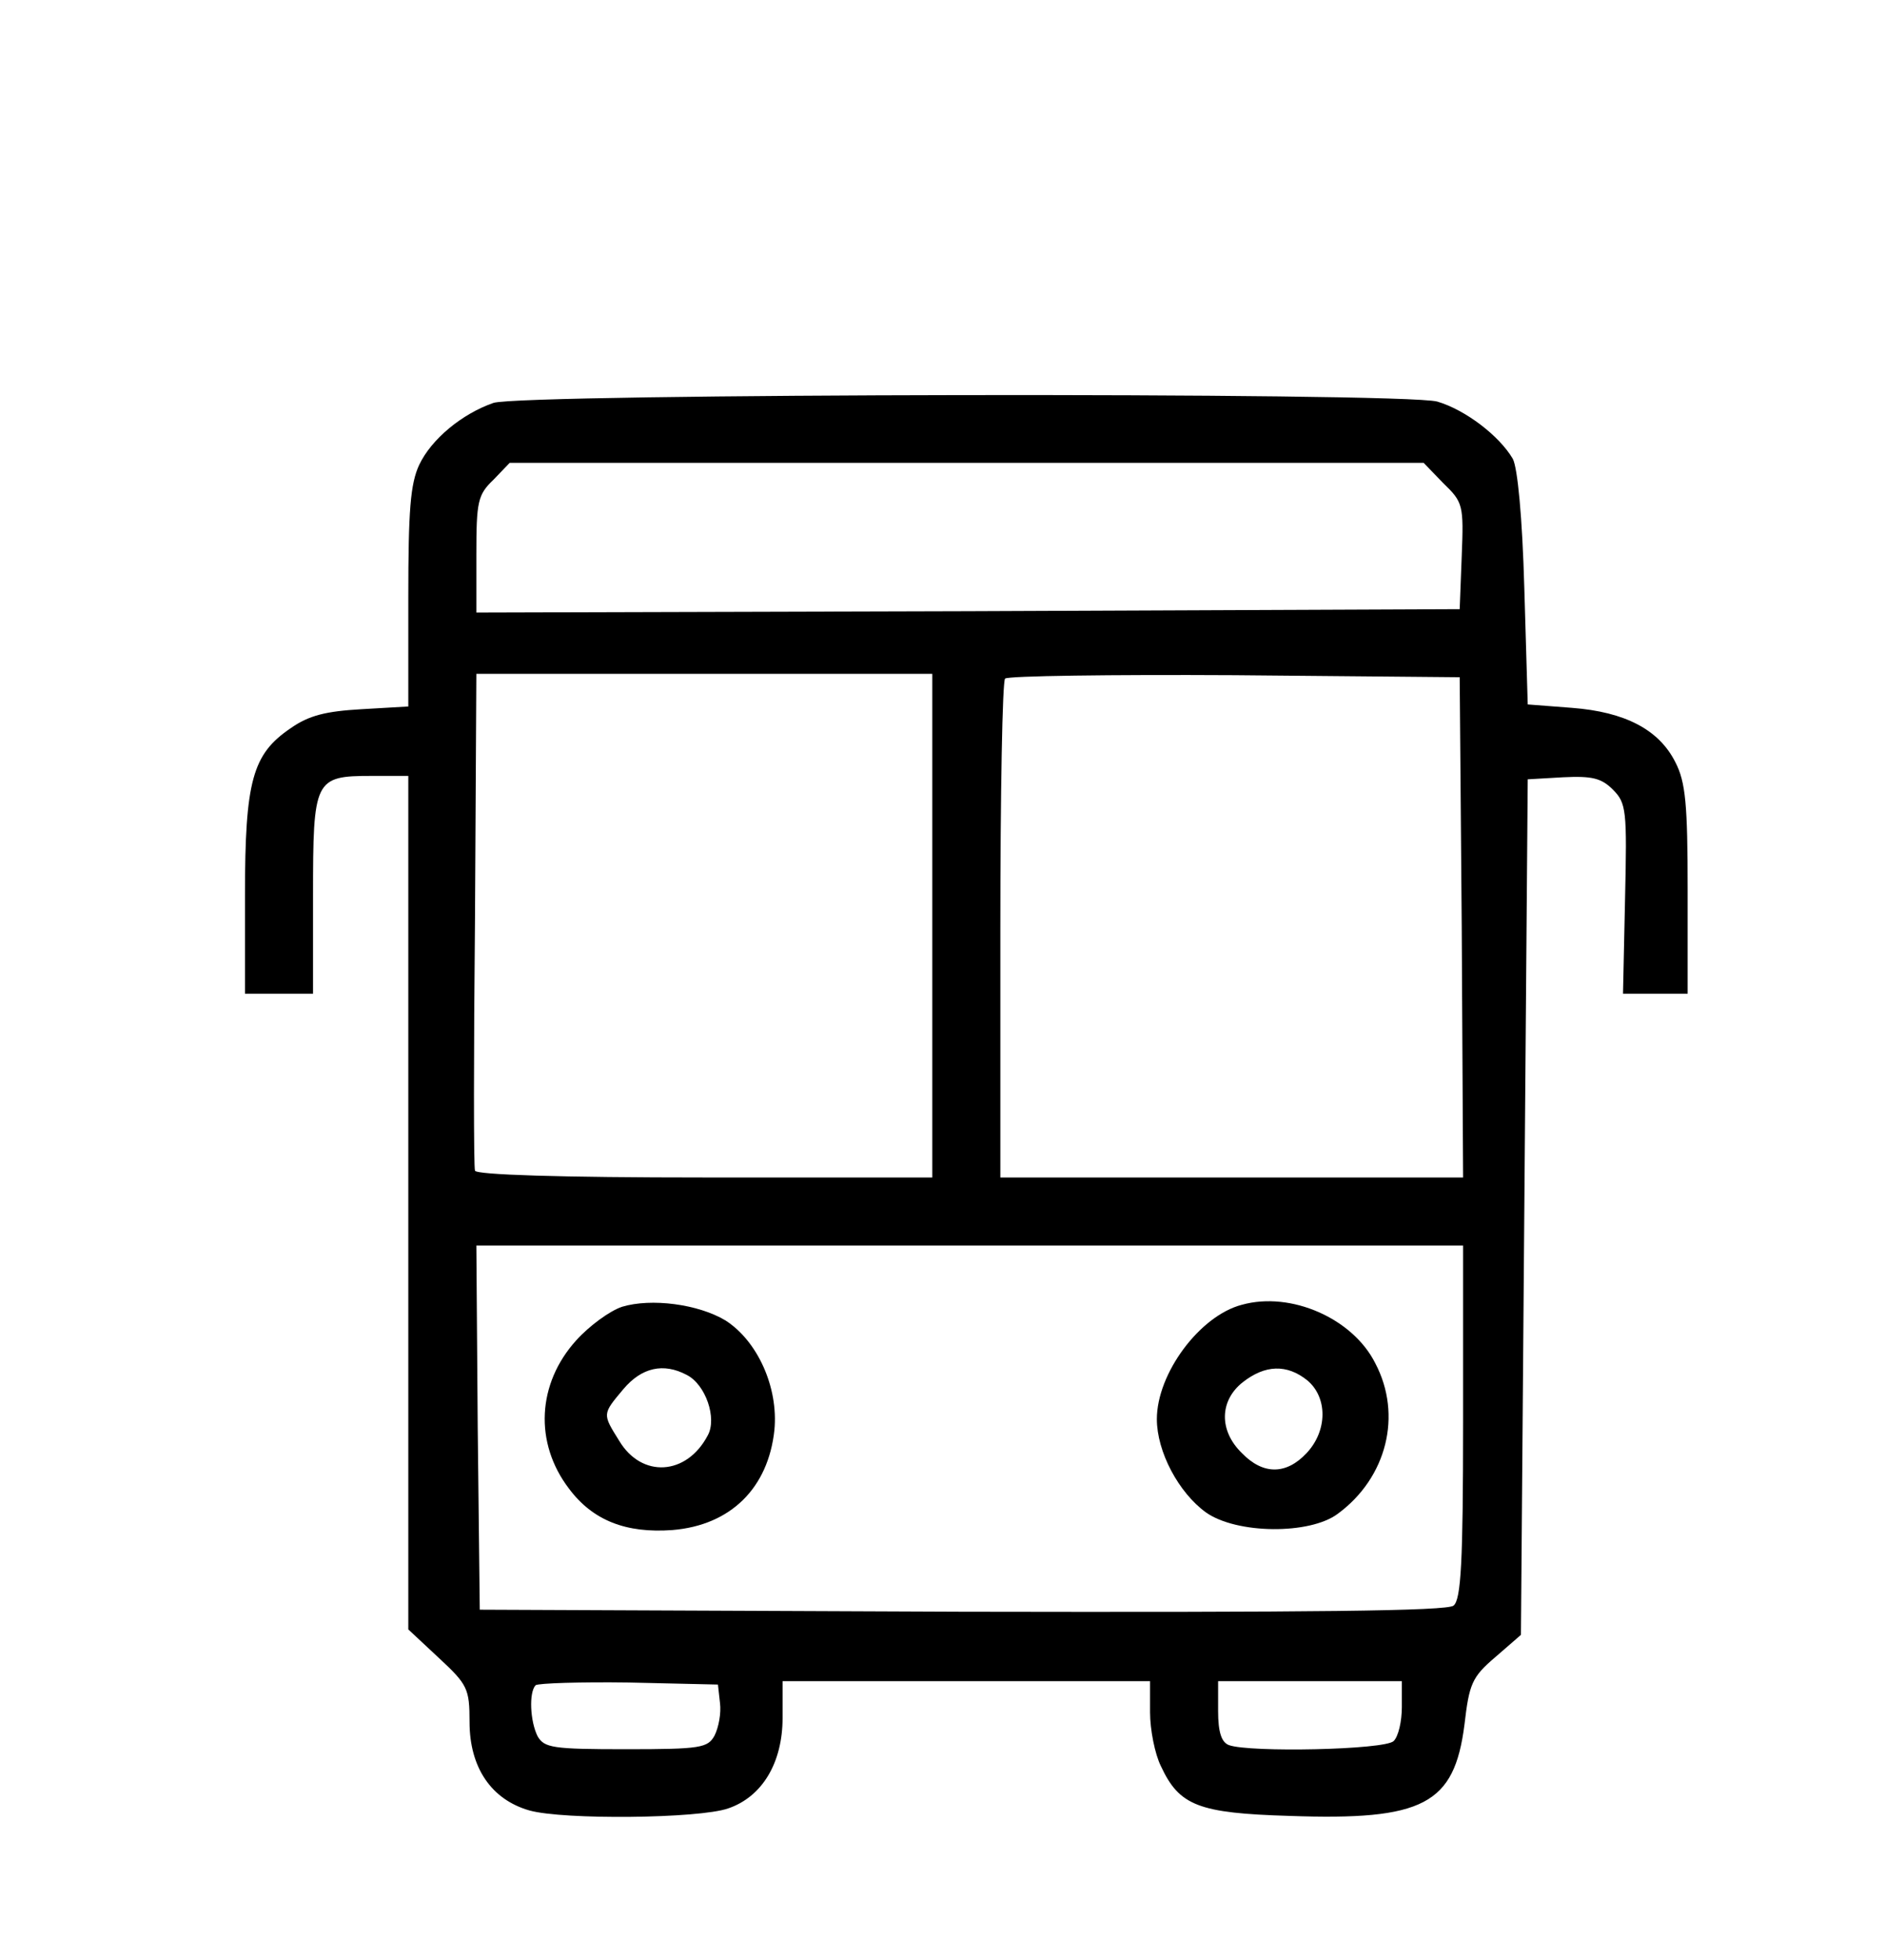 <?xml version="1.0" standalone="no"?>
<!DOCTYPE svg PUBLIC "-//W3C//DTD SVG 20010904//EN"
 "http://www.w3.org/TR/2001/REC-SVG-20010904/DTD/svg10.dtd">
<svg version="1.0" xmlns="http://www.w3.org/2000/svg"
 width="277pt" height="288pt" viewBox="0 0 277 288"
 preserveAspectRatio="xMidYMid meet">

<g transform="translate(0,288) scale(0.1,-0.1)"
fill="#000000" stroke="none">
<path d="M725 2288 c-46 -16 -91 -53 -109 -91 -13 -28 -16 -67 -16 -195 l0
-160 -69 -4 c-52 -3 -77 -9 -104 -28 -56 -38 -67 -77 -67 -245 l0 -145 50 0
50 0 0 144 c0 171 2 176 86 176 l54 0 0 -627 0 -627 45 -42 c42 -39 45 -45 45
-94 0 -67 32 -114 88 -130 50 -14 249 -12 292 3 50 17 80 67 80 133 l0 54 270
0 270 0 0 -46 c0 -25 7 -61 16 -79 27 -58 55 -69 189 -73 197 -7 242 17 257
134 7 60 11 70 45 99 l38 33 5 628 5 629 52 3 c42 2 56 -1 73 -18 20 -20 21
-30 18 -161 l-3 -139 48 0 47 0 0 153 c0 125 -3 158 -18 187 -24 48 -74 74
-152 80 l-65 5 -5 170 c-3 107 -10 178 -17 191 -20 34 -70 72 -111 84 -51 14
-1346 12 -1387 -2z m1396 -118 c29 -28 30 -32 27 -107 l-3 -78 -722 -3 -723
-2 0 85 c0 78 2 88 25 110 l24 25 671 0 672 0 29 -30z m-751 -650 l0 -370
-334 0 c-213 0 -336 4 -338 10 -2 5 -2 172 0 370 l2 360 335 0 335 0 0 -370z
m778 -2 l2 -368 -340 0 -340 0 0 363 c0 200 3 367 7 370 4 4 155 6 337 5 l331
-3 3 -367z m2 -727 c0 -206 -3 -261 -14 -270 -9 -8 -207 -10 -722 -9 l-709 3
-3 268 -2 267 725 0 725 0 0 -259z m-1092 -413 c2 -15 -2 -36 -8 -48 -10 -18
-20 -20 -130 -20 -108 0 -120 2 -130 19 -11 22 -13 64 -3 75 4 3 66 5 137 4
l131 -3 3 -27z m1002 -6 c0 -21 -5 -43 -12 -50 -13 -13 -212 -17 -242 -6 -11
4 -16 19 -16 50 l0 44 135 0 135 0 0 -38z"/>
<path d="M914 960 c-18 -6 -48 -28 -67 -49 -58 -64 -62 -151 -11 -218 35 -47
84 -66 152 -61 86 7 141 62 150 147 6 63 -25 131 -72 161 -40 24 -109 33 -152
20z m95 -100 c28 -14 45 -64 31 -89 -31 -59 -97 -63 -130 -8 -25 40 -25 39 6
76 27 32 59 39 93 21z"/>
<path d="M1825 963 c-62 -16 -125 -101 -125 -168 0 -48 32 -108 72 -137 45
-32 153 -33 194 -2 72 53 95 145 55 221 -33 66 -124 106 -196 86z m96 -111
c30 -25 30 -74 -1 -107 -30 -32 -64 -32 -95 0 -34 33 -33 77 1 104 33 26 65
27 95 3z"/>
</g>
</svg>
